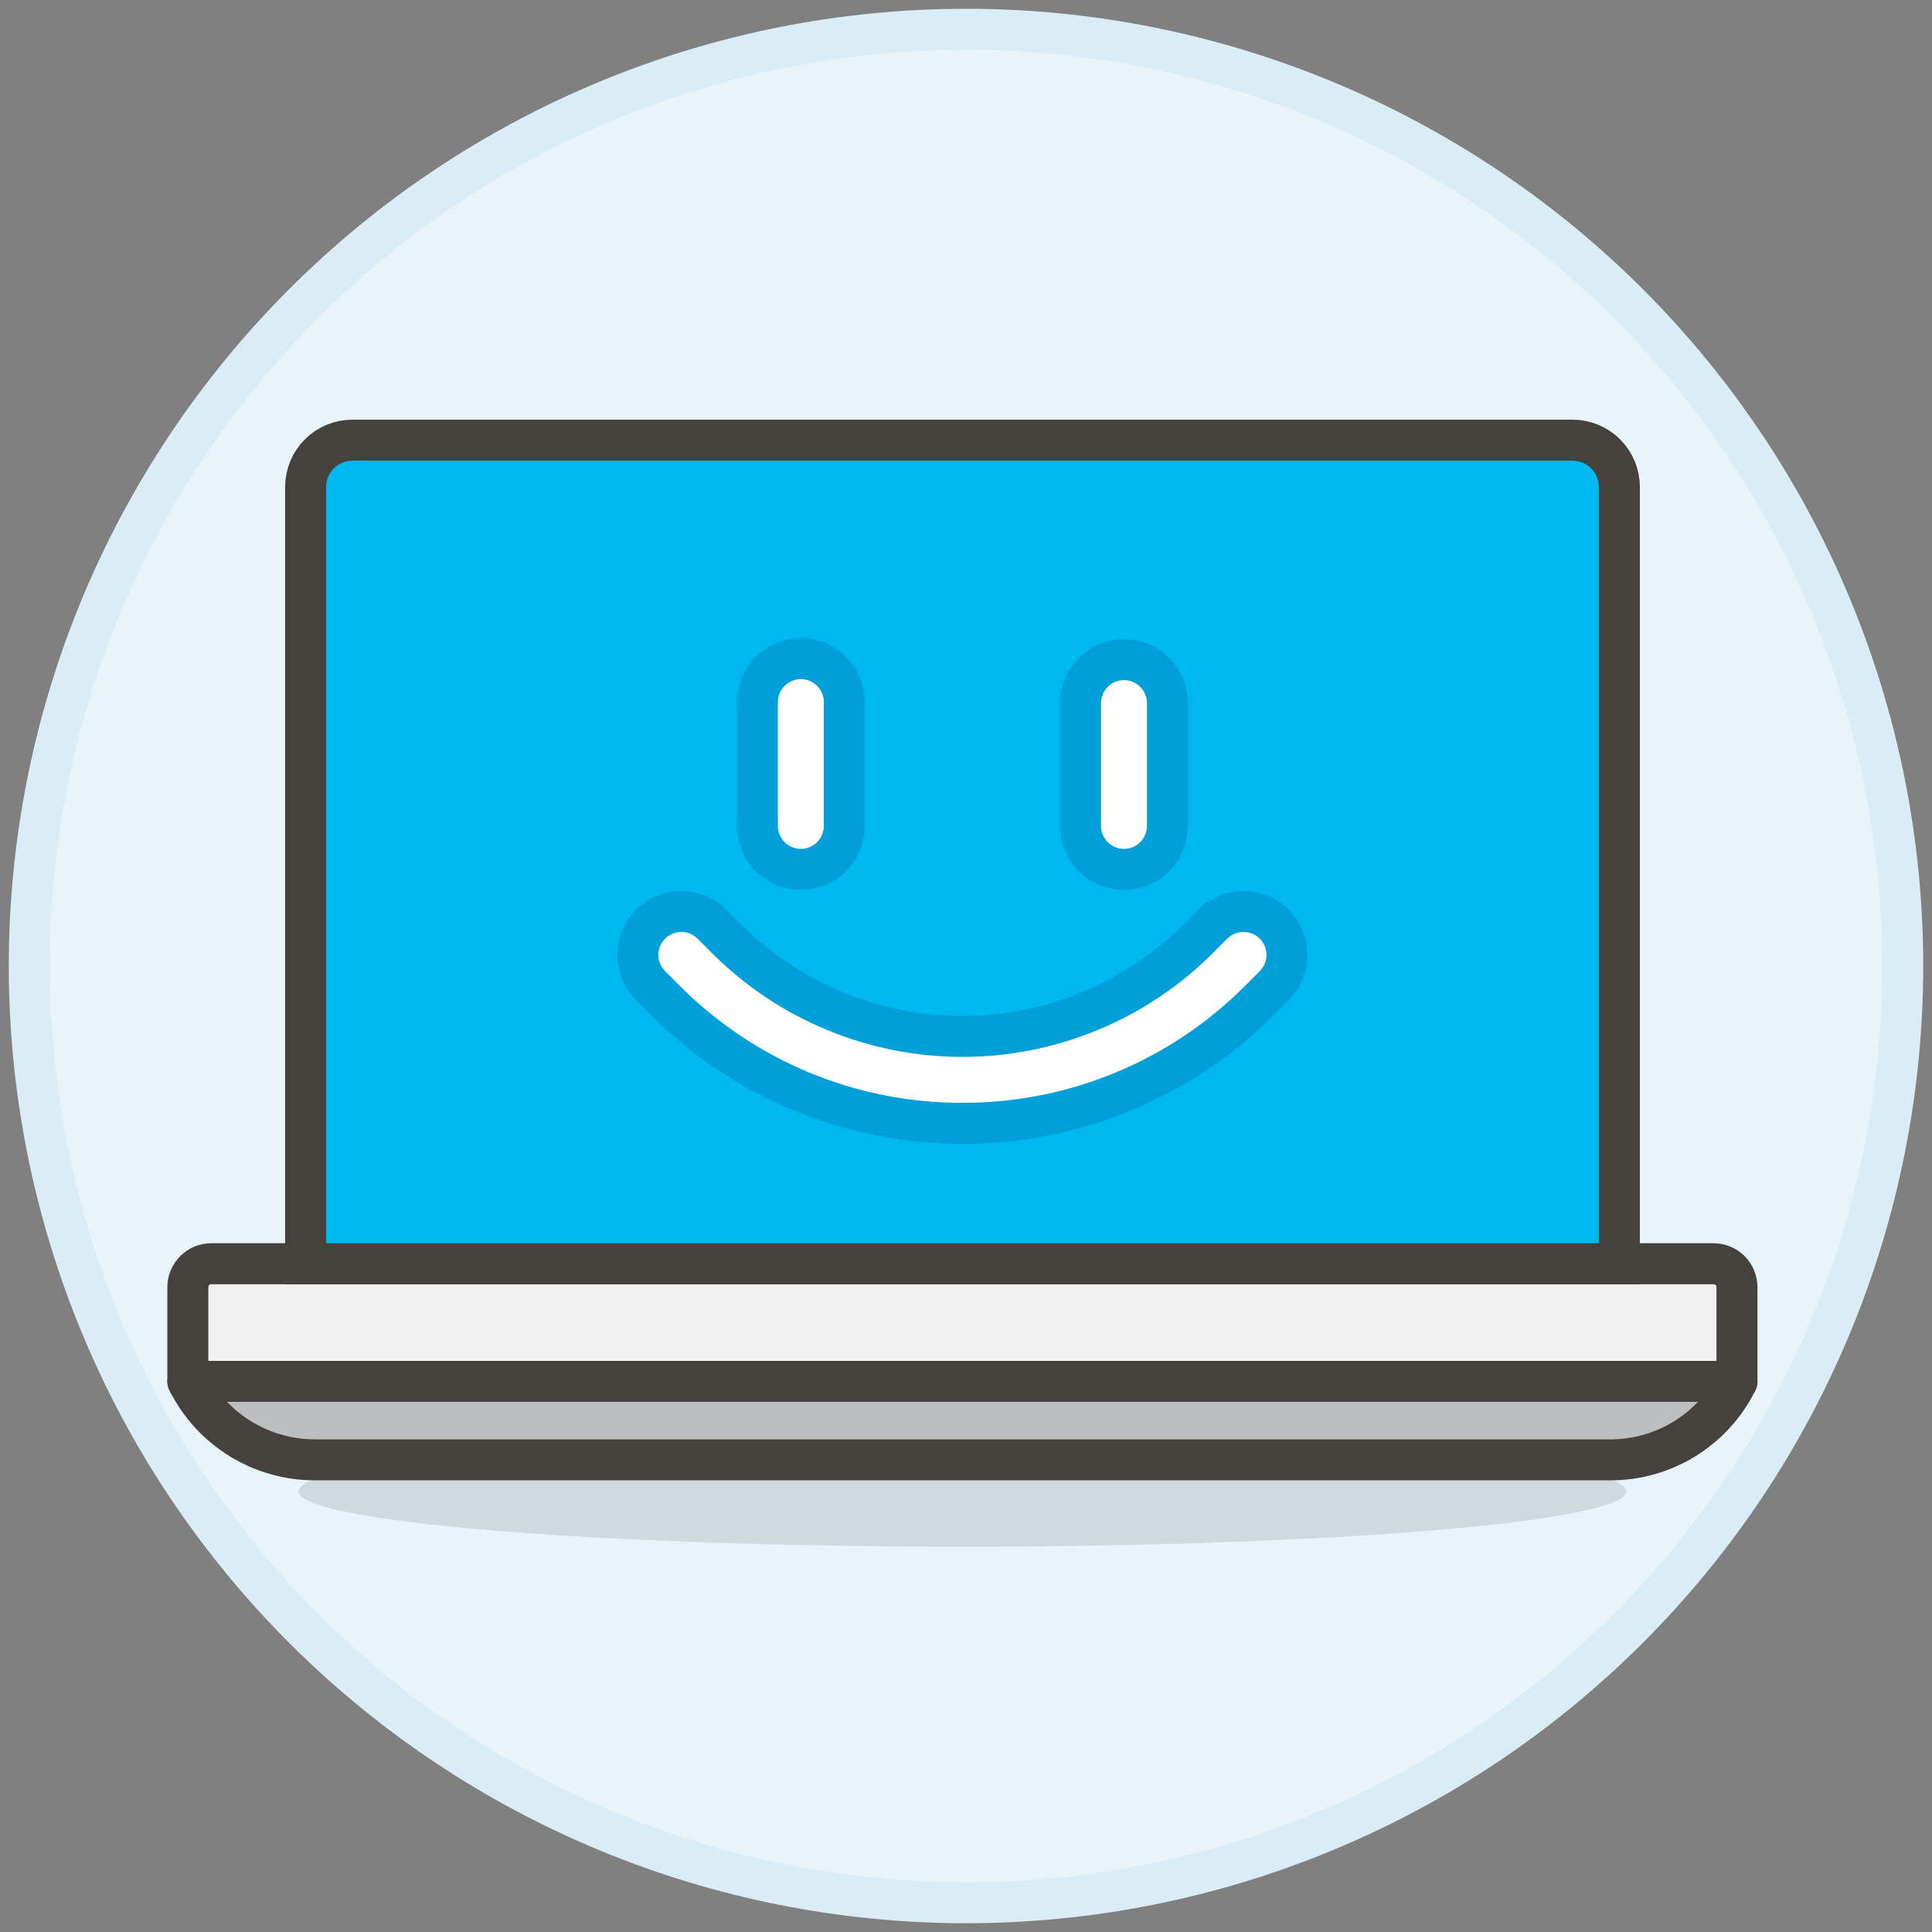 <svg
  id="graphic-editor"
  viewBox="0 0 66 66"
  fill="none"
  xmlns="http://www.w3.org/2000/svg"
>
  <rect x="0" y="0" width="66" height="66" fill="#808080" stroke="none"/>
  <path
    d="M1 33C1 41.487 4.371 49.626 10.373 55.627C16.374 61.629 24.513 65 33 65C41.487 65 49.626 61.629 55.627 55.627C61.629 49.626 65 41.487 65 33C65 24.513 61.629 16.374 55.627 10.373C49.626 4.371 41.487 1 33 1C24.513 1 16.374 4.371 10.373 10.373C4.371 16.374 1 24.513 1 33Z"
    fill="#E8F4FA"
    stroke="#DAEDF7"
    stroke-width="1.4"
    stroke-linecap="round"
    stroke-linejoin="round"
  />
  <path
    opacity="0.15"
    d="M10.198 50.946C10.198 51.448 12.587 51.929 16.841 52.283C21.094 52.638 26.863 52.837 32.878 52.837C38.893 52.837 44.662 52.638 48.915 52.283C53.168 51.929 55.558 51.448 55.558 50.946C55.558 50.445 53.168 49.964 48.915 49.61C44.662 49.255 38.893 49.056 32.878 49.056C26.863 49.056 21.094 49.255 16.841 49.61C12.587 49.964 10.198 50.445 10.198 50.946Z"
    fill="#45413C"
  />
  <path
    d="M58.538 43.171H7.217C7.005 43.171 6.802 43.255 6.652 43.406C6.502 43.556 6.417 43.759 6.417 43.971V47.19H59.337V43.971C59.337 43.759 59.253 43.556 59.103 43.406C58.953 43.255 58.75 43.171 58.538 43.171Z"
    fill="#F0F0F0"
    stroke="#45413C"
    stroke-width="1.4"
    stroke-linecap="round"
    stroke-linejoin="round"
  />
  <path
    d="M59.337 47.19H6.417C6.82 47.996 7.439 48.673 8.205 49.146C8.971 49.62 9.854 49.87 10.754 49.87H55.022C55.916 49.87 56.792 49.621 57.552 49.151C58.313 48.681 58.928 48.01 59.328 47.21L59.337 47.19Z"
    fill="#BDBEC0"
    stroke="#45413C"
    stroke-width="1.4"
    stroke-linecap="round"
    stroke-linejoin="round"
  />
  <path
    d="M53.72 15.037H12.04C11.616 15.037 11.209 15.205 10.909 15.505C10.608 15.806 10.44 16.212 10.44 16.637V43.171H55.32V16.637C55.32 16.212 55.151 15.806 54.851 15.505C54.551 15.205 54.144 15.037 53.72 15.037Z"
    fill="#00B8F0"
  />
  <path
    d="M53.72 15.037H12.04C11.616 15.037 11.209 15.205 10.909 15.505C10.608 15.806 10.44 16.212 10.44 16.637V43.171H55.32V16.637C55.32 16.212 55.151 15.806 54.851 15.505C54.551 15.205 54.144 15.037 53.72 15.037Z"
    stroke="#45413C"
    stroke-width="1.4"
    stroke-miterlimit="10"
  />
  <path
    d="M32.877 38.374C30.99 38.379 29.121 38.009 27.378 37.287C25.635 36.565 24.052 35.504 22.721 34.166L22.225 33.67C21.947 33.392 21.791 33.014 21.791 32.621C21.791 32.227 21.947 31.85 22.225 31.571C22.504 31.293 22.881 31.136 23.275 31.136C23.669 31.136 24.046 31.293 24.325 31.571L24.82 32.067C25.879 33.125 27.135 33.965 28.517 34.537C29.9 35.11 31.381 35.405 32.878 35.405C34.374 35.405 35.856 35.11 37.238 34.537C38.621 33.965 39.877 33.125 40.935 32.067L41.429 31.571C41.708 31.293 42.085 31.136 42.479 31.136C42.873 31.136 43.251 31.292 43.529 31.57C43.808 31.849 43.965 32.226 43.965 32.62C43.965 33.014 43.809 33.392 43.53 33.67L43.035 34.166C41.704 35.504 40.121 36.565 38.377 37.287C36.634 38.009 34.764 38.379 32.877 38.374Z"
    fill="white"
    stroke="#009FD9"
    stroke-width="1.4"
    stroke-miterlimit="10"
  />
  <path
    d="M27.358 29.7C26.965 29.7 26.587 29.543 26.309 29.265C26.031 28.986 25.875 28.609 25.874 28.215V24.019C25.87 23.821 25.905 23.625 25.977 23.44C26.05 23.256 26.159 23.089 26.297 22.947C26.435 22.805 26.6 22.693 26.783 22.616C26.965 22.539 27.161 22.5 27.359 22.5C27.557 22.5 27.753 22.539 27.935 22.616C28.117 22.693 28.283 22.805 28.421 22.947C28.559 23.089 28.668 23.256 28.74 23.44C28.813 23.625 28.848 23.821 28.843 24.019V28.215C28.843 28.609 28.686 28.986 28.408 29.265C28.13 29.543 27.752 29.7 27.358 29.7Z"
    fill="white"
    stroke="#009FD9"
    stroke-width="1.4"
    stroke-miterlimit="10"
  />
  <path
    d="M38.397 29.7C38.003 29.7 37.626 29.543 37.347 29.265C37.069 28.986 36.913 28.609 36.912 28.215V24.019C36.912 23.824 36.95 23.631 37.025 23.451C37.1 23.271 37.209 23.107 37.347 22.969C37.485 22.831 37.649 22.722 37.829 22.647C38.009 22.573 38.202 22.534 38.397 22.534C38.592 22.534 38.785 22.573 38.965 22.647C39.145 22.722 39.309 22.831 39.447 22.969C39.585 23.107 39.694 23.271 39.769 23.451C39.843 23.631 39.882 23.824 39.882 24.019V28.215C39.881 28.609 39.725 28.986 39.446 29.265C39.168 29.543 38.791 29.7 38.397 29.7Z"
    fill="white"
    stroke="#009FD9"
    stroke-width="1.4"
    stroke-miterlimit="10"
  />
</svg>
